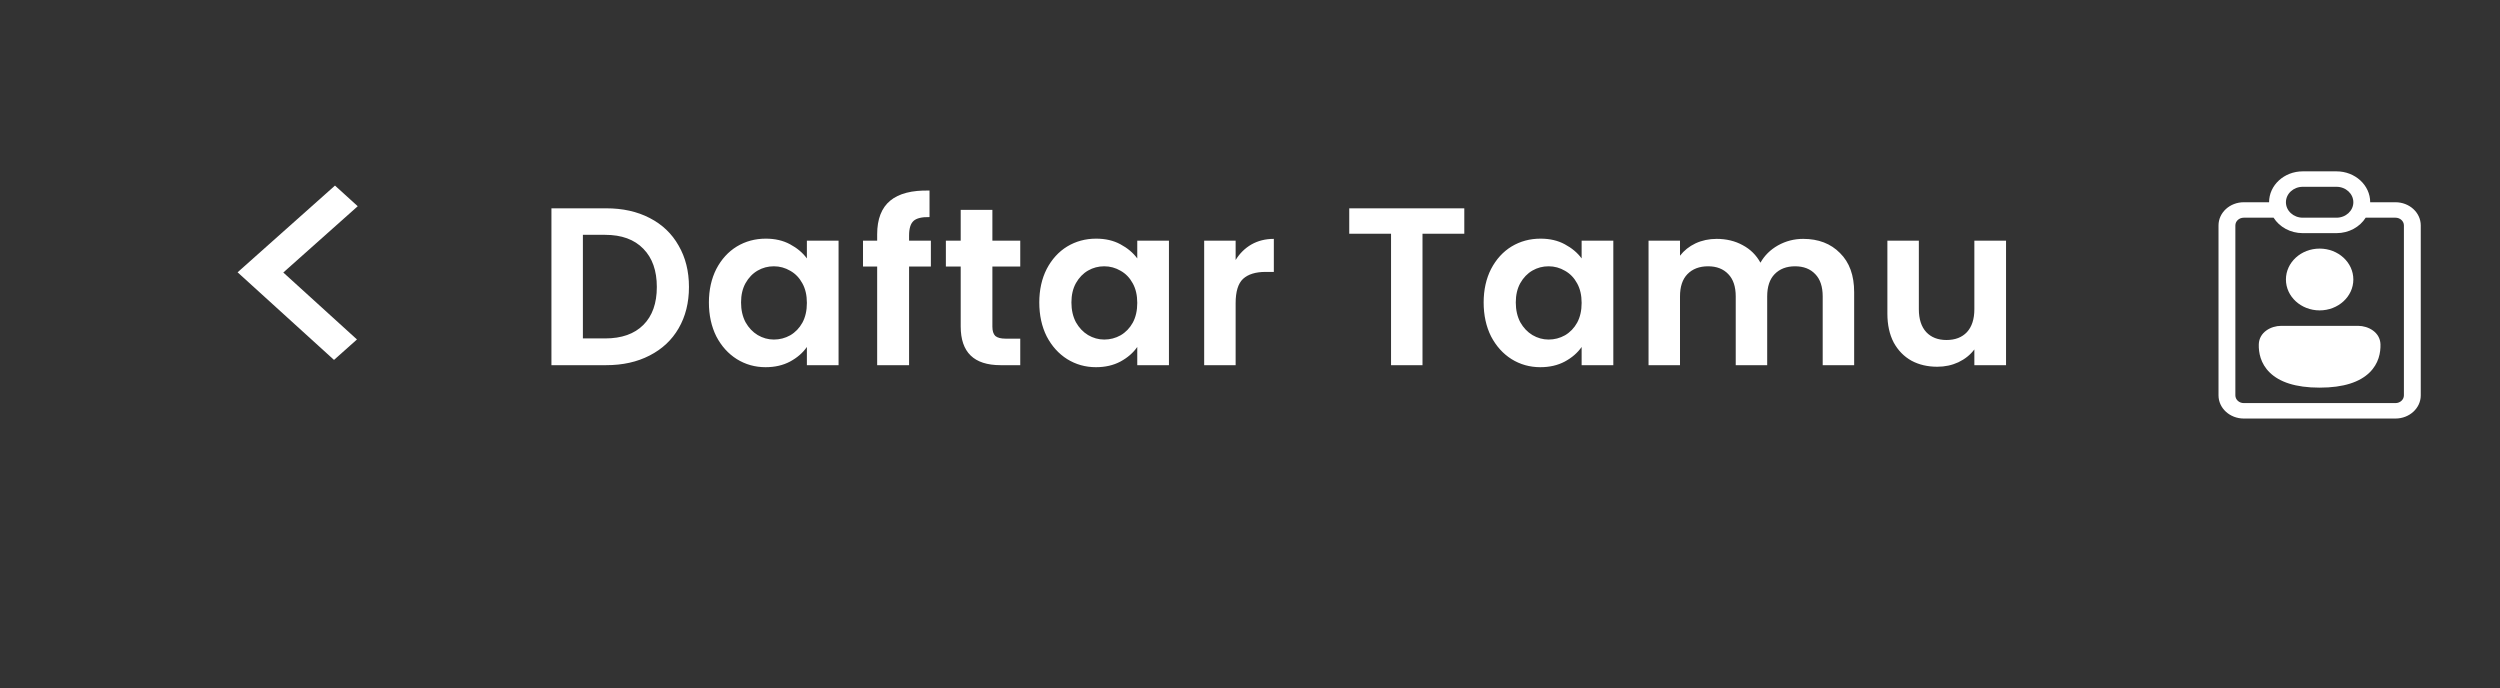 <svg width="178" height="49" viewBox="0 0 178 49" fill="none" xmlns="http://www.w3.org/2000/svg">
<rect x="0" y="0" width="178" height="49" fill="#333333" stroke="none"/>
<path d="M43.166 14.832C44.339 14.832 45.368 15.061 46.254 15.52C47.15 15.979 47.838 16.635 48.318 17.488C48.808 18.331 49.054 19.312 49.054 20.432C49.054 21.552 48.808 22.533 48.318 23.376C47.838 24.208 47.15 24.853 46.254 25.312C45.368 25.771 44.339 26 43.166 26H39.262V14.832H43.166ZM43.086 24.096C44.259 24.096 45.166 23.776 45.806 23.136C46.446 22.496 46.766 21.595 46.766 20.432C46.766 19.269 46.446 18.363 45.806 17.712C45.166 17.051 44.259 16.72 43.086 16.72H41.502V24.096H43.086ZM50.474 21.536C50.474 20.64 50.651 19.845 51.002 19.152C51.365 18.459 51.85 17.925 52.459 17.552C53.077 17.179 53.765 16.992 54.523 16.992C55.184 16.992 55.76 17.125 56.251 17.392C56.752 17.659 57.152 17.995 57.45 18.4V17.136H59.706V26H57.45V24.704C57.163 25.12 56.763 25.467 56.251 25.744C55.749 26.011 55.168 26.144 54.507 26.144C53.76 26.144 53.077 25.952 52.459 25.568C51.85 25.184 51.365 24.645 51.002 23.952C50.651 23.248 50.474 22.443 50.474 21.536ZM57.45 21.568C57.45 21.024 57.344 20.56 57.13 20.176C56.917 19.781 56.629 19.483 56.267 19.28C55.904 19.067 55.514 18.96 55.099 18.96C54.682 18.96 54.298 19.061 53.947 19.264C53.594 19.467 53.306 19.765 53.083 20.16C52.869 20.544 52.763 21.003 52.763 21.536C52.763 22.069 52.869 22.539 53.083 22.944C53.306 23.339 53.594 23.643 53.947 23.856C54.309 24.069 54.693 24.176 55.099 24.176C55.514 24.176 55.904 24.075 56.267 23.872C56.629 23.659 56.917 23.36 57.13 22.976C57.344 22.581 57.45 22.112 57.45 21.568ZM66.278 18.976H64.726V26H62.454V18.976H61.446V17.136H62.454V16.688C62.454 15.6 62.764 14.8 63.382 14.288C64.001 13.776 64.934 13.536 66.182 13.568V15.456C65.638 15.445 65.26 15.536 65.046 15.728C64.833 15.92 64.726 16.267 64.726 16.768V17.136H66.278V18.976ZM70.658 18.976V23.264C70.658 23.563 70.727 23.781 70.866 23.92C71.015 24.048 71.261 24.112 71.602 24.112H72.642V26H71.234C69.346 26 68.402 25.083 68.402 23.248V18.976H67.346V17.136H68.402V14.944H70.658V17.136H72.642V18.976H70.658ZM73.997 21.536C73.997 20.64 74.173 19.845 74.525 19.152C74.888 18.459 75.373 17.925 75.981 17.552C76.6 17.179 77.288 16.992 78.045 16.992C78.706 16.992 79.282 17.125 79.773 17.392C80.274 17.659 80.674 17.995 80.973 18.4V17.136H83.229V26H80.973V24.704C80.685 25.12 80.285 25.467 79.773 25.744C79.272 26.011 78.69 26.144 78.029 26.144C77.282 26.144 76.6 25.952 75.981 25.568C75.373 25.184 74.888 24.645 74.525 23.952C74.173 23.248 73.997 22.443 73.997 21.536ZM80.973 21.568C80.973 21.024 80.866 20.56 80.653 20.176C80.44 19.781 80.152 19.483 79.789 19.28C79.426 19.067 79.037 18.96 78.621 18.96C78.205 18.96 77.821 19.061 77.469 19.264C77.117 19.467 76.829 19.765 76.605 20.16C76.392 20.544 76.285 21.003 76.285 21.536C76.285 22.069 76.392 22.539 76.605 22.944C76.829 23.339 77.117 23.643 77.469 23.856C77.832 24.069 78.216 24.176 78.621 24.176C79.037 24.176 79.426 24.075 79.789 23.872C80.152 23.659 80.44 23.36 80.653 22.976C80.866 22.581 80.973 22.112 80.973 21.568ZM87.977 18.512C88.265 18.043 88.638 17.675 89.097 17.408C89.566 17.141 90.099 17.008 90.697 17.008V19.36H90.105C89.401 19.36 88.867 19.525 88.505 19.856C88.153 20.187 87.977 20.763 87.977 21.584V26H85.737V17.136H87.977V18.512ZM104.258 14.832V16.64H101.282V26H99.042V16.64H96.066V14.832H104.258ZM105.636 21.536C105.636 20.64 105.812 19.845 106.164 19.152C106.527 18.459 107.012 17.925 107.62 17.552C108.239 17.179 108.927 16.992 109.684 16.992C110.346 16.992 110.922 17.125 111.412 17.392C111.914 17.659 112.314 17.995 112.612 18.4V17.136H114.868V26H112.612V24.704C112.324 25.12 111.924 25.467 111.412 25.744C110.911 26.011 110.33 26.144 109.668 26.144C108.922 26.144 108.239 25.952 107.62 25.568C107.012 25.184 106.527 24.645 106.164 23.952C105.812 23.248 105.636 22.443 105.636 21.536ZM112.612 21.568C112.612 21.024 112.506 20.56 112.292 20.176C112.079 19.781 111.791 19.483 111.428 19.28C111.066 19.067 110.676 18.96 110.26 18.96C109.844 18.96 109.46 19.061 109.108 19.264C108.756 19.467 108.468 19.765 108.244 20.16C108.031 20.544 107.924 21.003 107.924 21.536C107.924 22.069 108.031 22.539 108.244 22.944C108.468 23.339 108.756 23.643 109.108 23.856C109.471 24.069 109.855 24.176 110.26 24.176C110.676 24.176 111.066 24.075 111.428 23.872C111.791 23.659 112.079 23.36 112.292 22.976C112.506 22.581 112.612 22.112 112.612 21.568ZM128.384 17.008C129.472 17.008 130.347 17.344 131.008 18.016C131.68 18.677 132.016 19.605 132.016 20.8V26H129.776V21.104C129.776 20.411 129.6 19.883 129.248 19.52C128.896 19.147 128.416 18.96 127.808 18.96C127.2 18.96 126.715 19.147 126.352 19.52C126 19.883 125.824 20.411 125.824 21.104V26H123.584V21.104C123.584 20.411 123.408 19.883 123.056 19.52C122.704 19.147 122.224 18.96 121.616 18.96C120.997 18.96 120.507 19.147 120.144 19.52C119.792 19.883 119.616 20.411 119.616 21.104V26H117.376V17.136H119.616V18.208C119.904 17.835 120.272 17.541 120.72 17.328C121.179 17.115 121.68 17.008 122.224 17.008C122.917 17.008 123.536 17.157 124.08 17.456C124.624 17.744 125.045 18.16 125.344 18.704C125.632 18.192 126.048 17.781 126.592 17.472C127.147 17.163 127.744 17.008 128.384 17.008ZM142.83 17.136V26H140.574V24.88C140.286 25.264 139.907 25.568 139.438 25.792C138.979 26.005 138.478 26.112 137.934 26.112C137.24 26.112 136.627 25.968 136.094 25.68C135.56 25.381 135.139 24.949 134.83 24.384C134.531 23.808 134.382 23.125 134.382 22.336V17.136H136.622V22.016C136.622 22.72 136.798 23.264 137.15 23.648C137.502 24.021 137.982 24.208 138.59 24.208C139.208 24.208 139.694 24.021 140.046 23.648C140.398 23.264 140.574 22.72 140.574 22.016V17.136H142.83Z" fill="white"/>
<path d="M165.158 17.7C163.832 17.7 162.758 18.685 162.758 19.9C162.758 21.115 163.832 22.1 165.158 22.1C166.483 22.1 167.558 21.115 167.558 19.9C167.558 18.685 166.483 17.7 165.158 17.7Z" fill="white"/>
<path d="M162.423 23.2C161.688 23.2 160.849 23.656 160.826 24.517C160.81 25.085 160.939 25.882 161.616 26.535C162.295 27.191 163.421 27.6 165.158 27.6C166.894 27.6 168.02 27.191 168.7 26.535C169.377 25.882 169.505 25.085 169.49 24.517C169.466 23.656 168.628 23.2 167.893 23.2H162.423Z" fill="white"/>
<path d="M163.958 12.2C162.632 12.2 161.558 13.185 161.558 14.4H159.758C158.764 14.4 157.958 15.139 157.958 16.05V28.15C157.958 29.061 158.764 29.8 159.758 29.8H170.558C171.552 29.8 172.358 29.061 172.358 28.15V16.05C172.358 15.139 171.552 14.4 170.558 14.4H168.758C168.758 13.185 167.683 12.2 166.358 12.2H163.958ZM168.437 15.5H170.558C170.889 15.5 171.158 15.746 171.158 16.05V28.15C171.158 28.454 170.889 28.7 170.558 28.7H159.758C159.426 28.7 159.158 28.454 159.158 28.15V16.05C159.158 15.746 159.426 15.5 159.758 15.5H161.879C162.294 16.158 163.069 16.6 163.958 16.6H166.358C167.246 16.6 168.022 16.158 168.437 15.5ZM162.758 14.4C162.758 13.793 163.295 13.3 163.958 13.3H166.358C167.021 13.3 167.558 13.793 167.558 14.4C167.558 15.008 167.021 15.5 166.358 15.5H163.958C163.295 15.5 162.758 15.008 162.758 14.4Z" fill="white"/>
<g clip-path="url(#clip0_645_188)">
<g clip-path="url(#clip1_645_188)">
<path d="M25.47 14.684L20.171 19.403L25.416 24.17L23.781 25.626L16.916 19.388L23.851 13.213L25.47 14.684Z" fill="white"/>
</g>
</g>
<defs>
<clipPath id="clip0_645_188">
<rect width="38.443" height="42.732" fill="white" transform="matrix(-0.006 1 -1 -0.005 42.948 10.296)"/>
</clipPath>
<clipPath id="clip1_645_188">
<rect width="24.828" height="27.598" fill="white" transform="matrix(-0.006 1 -1 -0.005 34.953 7.056)"/>
</clipPath>
</defs>
</svg>
